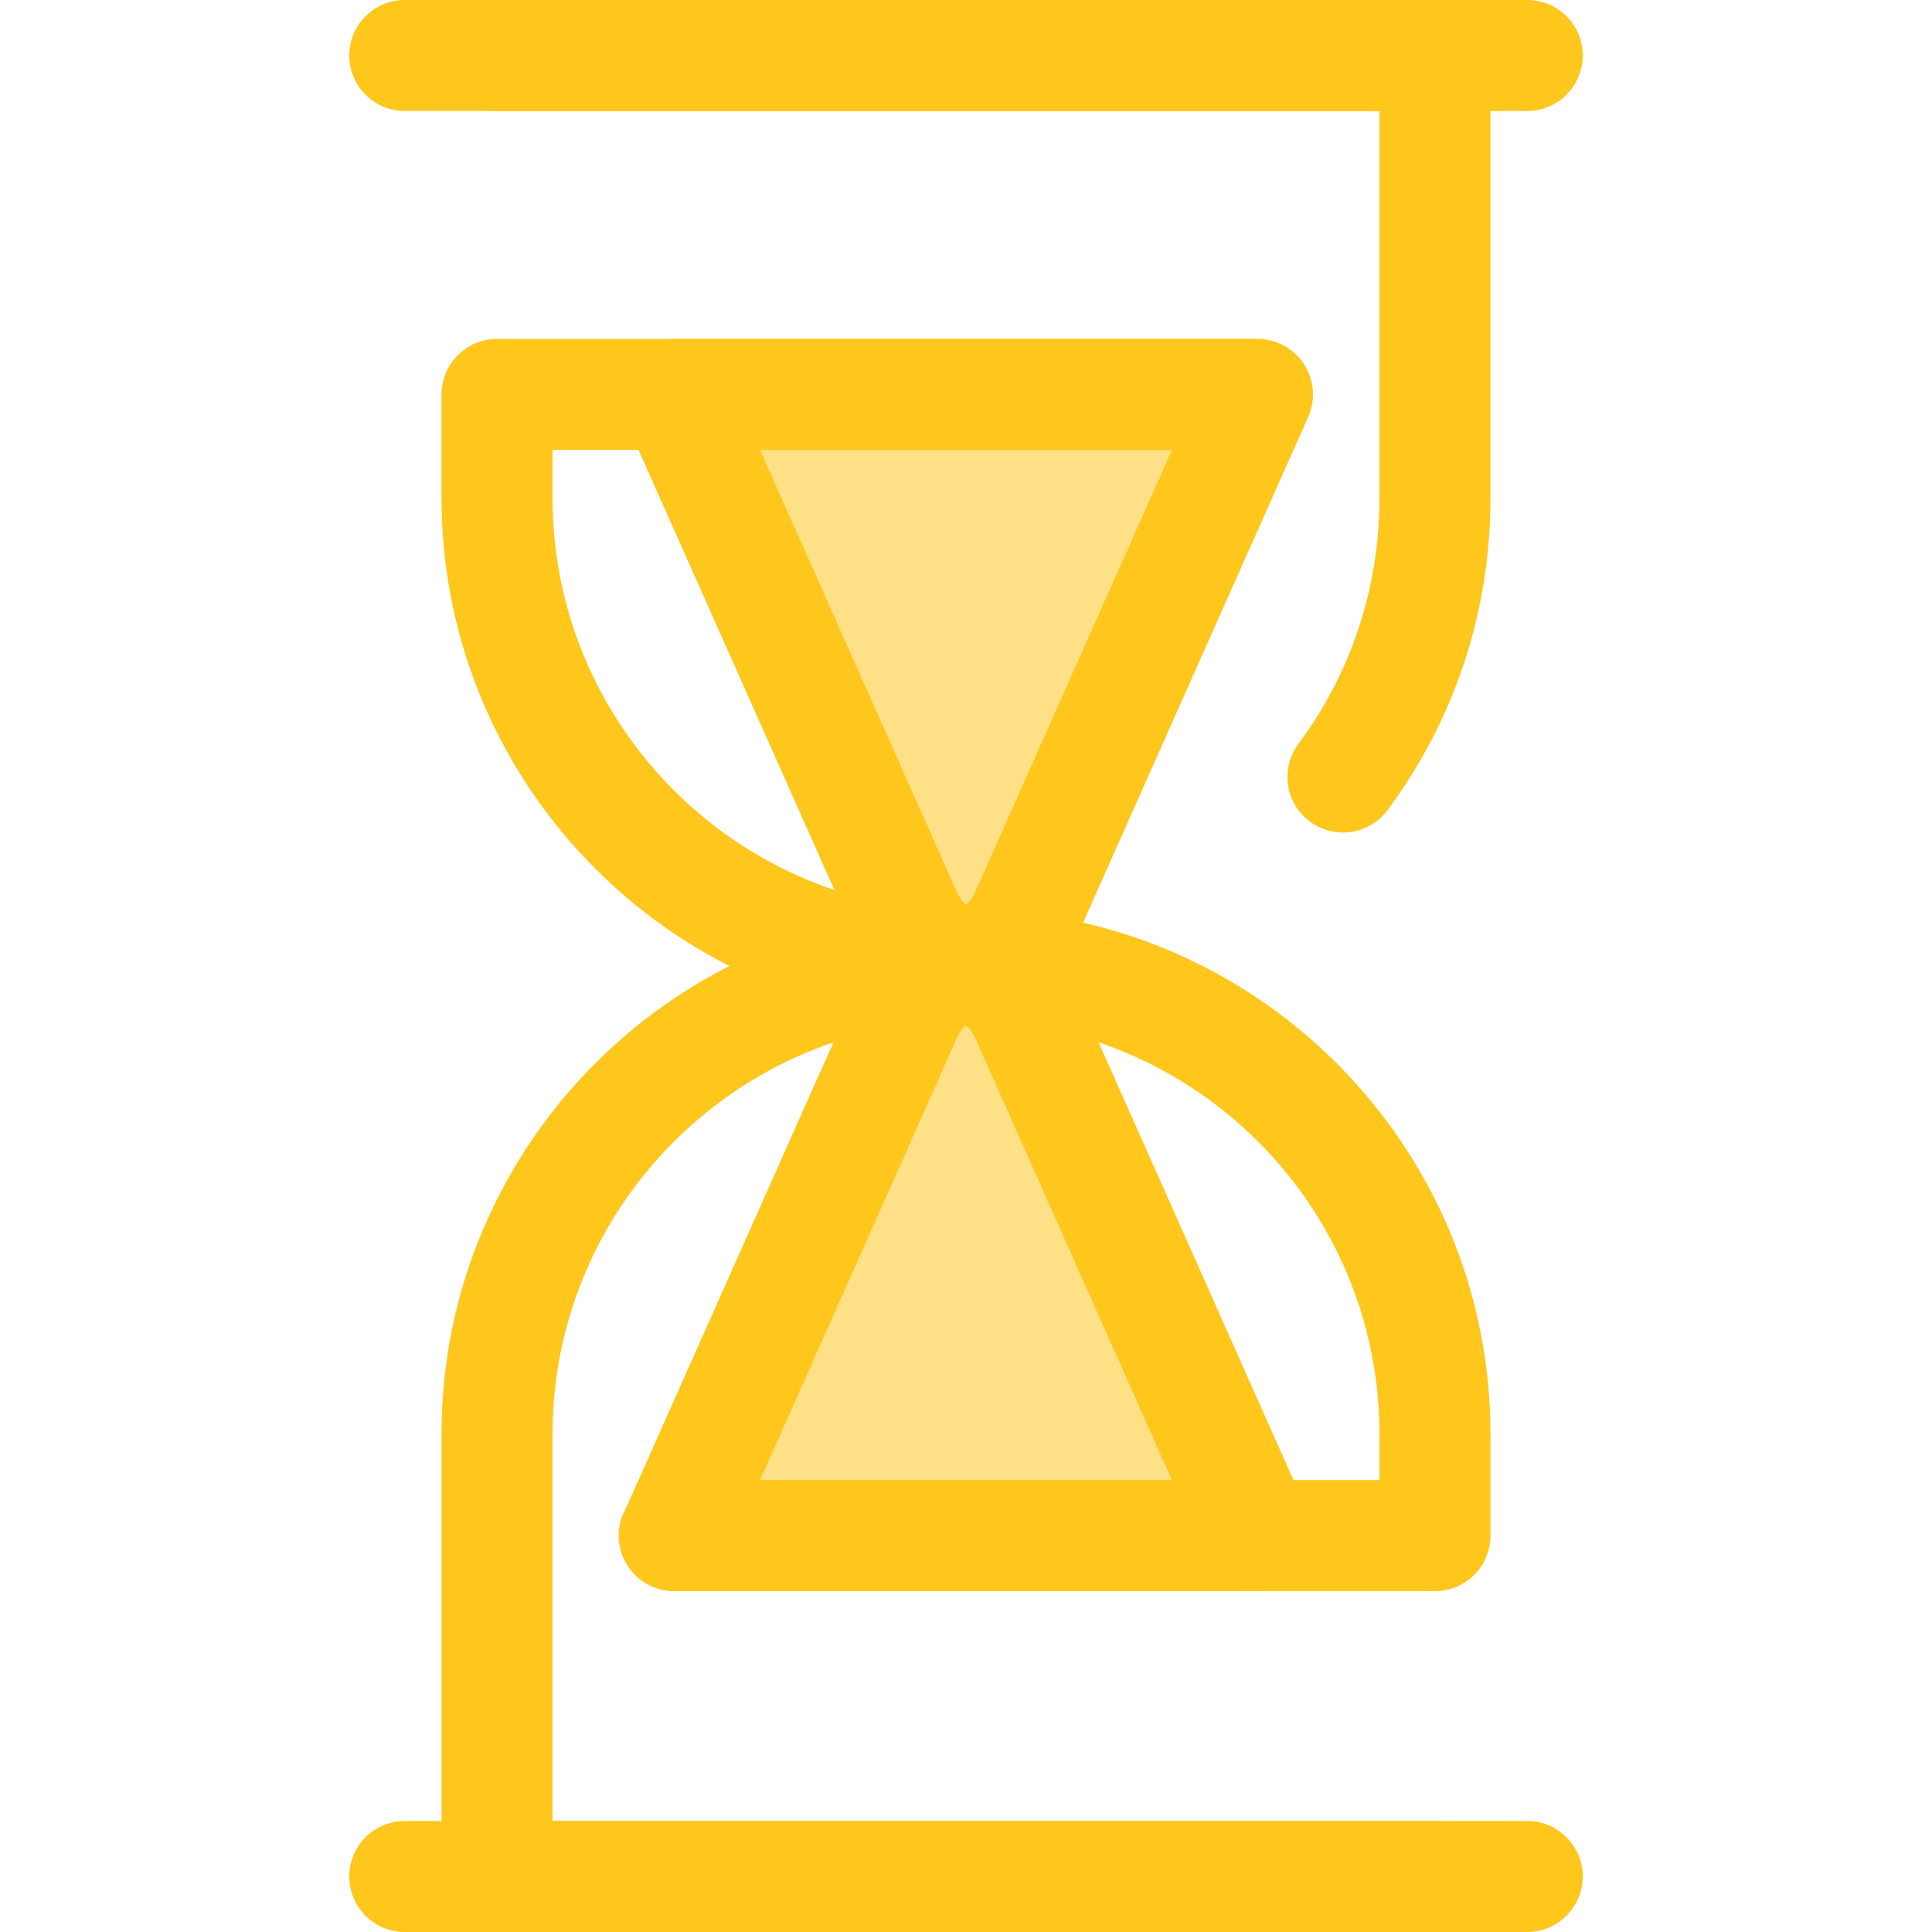 <?xml version="1.0" encoding="iso-8859-1"?>
<!-- Generator: Adobe Illustrator 19.0.0, SVG Export Plug-In . SVG Version: 6.00 Build 0)  -->
<svg version="1.1" id="Layer_1" xmlns="http://www.w3.org/2000/svg" xmlns:xlink="http://www.w3.org/1999/xlink" x="0px" y="0px"
	 viewBox="0 0 512 512" style="enable-background:new 0 0 512 512;" xml:space="preserve">
<g>
	<path style="fill:#FFC61B;" d="M355.891,220.63c-3.045,0-6.114-0.943-8.748-2.895c-6.526-4.837-7.894-14.049-3.056-20.575
		c14.056-18.96,21.487-41.5,21.487-65.181V29.416H131.717c-8.123,0-14.708-6.586-14.708-14.708S123.594,0,131.717,0h248.564
		c8.123,0,14.708,6.586,14.708,14.708v117.269c0,30.038-9.431,58.636-27.271,82.701C364.832,218.57,360.39,220.63,355.891,220.63z"
		/>
	<path style="fill:#FFC61B;" d="M256.001,270.968c-76.639,0-138.99-62.351-138.99-138.99v-27.446
		c0-8.122,6.585-14.708,14.708-14.708s14.708,6.586,14.708,14.708v27.446c0,60.419,49.154,109.574,109.574,109.574
		c8.123,0,14.708,6.586,14.708,14.708C270.709,264.381,264.124,270.968,256.001,270.968z"/>
	<path style="fill:#FFC61B;" d="M404.729,29.416H107.271c-8.123,0-14.708-6.586-14.708-14.708S99.148,0,107.271,0h297.458
		c8.123,0,14.708,6.586,14.708,14.708S412.852,29.416,404.729,29.416z"/>
	<path style="fill:#FFC61B;" d="M380.283,512H131.719c-8.123,0-14.708-6.586-14.708-14.708V380.023
		c0-76.639,62.351-138.99,138.99-138.99s138.99,62.351,138.99,138.99v26.929c0,8.122-6.585,14.708-14.708,14.708
		c-8.123,0-14.708-6.586-14.708-14.708v-26.929c0-60.419-49.154-109.574-109.574-109.574s-109.574,49.155-109.574,109.574v102.561
		h233.856c8.123,0,14.708,6.586,14.708,14.708S388.406,512,380.283,512z"/>
	<path style="fill:#FFC61B;" d="M404.729,512H107.271c-8.123,0-14.708-6.586-14.708-14.708s6.585-14.708,14.708-14.708h297.458
		c8.123,0,14.708,6.586,14.708,14.708S412.852,512,404.729,512z"/>
</g>
<path style="fill:#FEE187;" d="M271.793,242.54l61.442-138.011h-154.47l61.442,138.011
	C247.226,258.305,264.774,258.305,271.793,242.54z"/>
<path style="fill:#FFC61B;" d="M256.001,269.072c-12.386,0-23.586-7.875-29.229-20.55l-61.442-138.011
	c-2.025-4.551-1.611-9.816,1.102-13.993s7.354-6.698,12.336-6.698h154.47c4.98,0,9.622,2.521,12.336,6.698
	c2.714,4.177,3.127,9.443,1.102,13.993l-61.442,138.011C279.586,261.199,268.386,269.072,256.001,269.072z M201.412,119.237
	l52.232,117.321c0.984,2.211,2.031,2.956,2.356,3.086c0.325-0.129,1.372-0.875,2.356-3.086l52.231-117.321H201.412z"/>
<path style="fill:#FEE187;" d="M240.207,268.941l-61.442,138.011h154.472l-61.442-138.011
	C264.774,253.175,247.226,253.175,240.207,268.941z"/>
<g>
	<path style="fill:#FFC61B;" d="M333.235,421.659h-154.47c-4.98,0-9.622-2.521-12.336-6.698c-2.714-4.177-3.127-9.443-1.102-13.993
		l61.442-138.009c5.643-12.675,16.844-20.55,29.231-20.55s23.586,7.875,29.229,20.55l61.442,138.009
		c2.025,4.551,1.612,9.816-1.102,13.993C342.857,419.138,338.217,421.659,333.235,421.659z M201.412,392.243h109.176
		l-52.231-117.319c-1.047-2.355-2.168-3.046-2.411-3.102c-0.135,0.056-1.255,0.749-2.303,3.102L201.412,392.243z"/>
	<path style="fill:#FFC61B;" d="M331.991,119.237H133.189c-8.123,0-14.708-6.586-14.708-14.708s6.585-14.708,14.708-14.708h198.803
		c8.123,0,14.708,6.586,14.708,14.708S340.114,119.237,331.991,119.237z"/>
	<path style="fill:#FFC61B;" d="M378.947,421.659H178.675c-8.123,0-14.708-6.586-14.708-14.708s6.585-14.708,14.708-14.708h200.272
		c8.123,0,14.708,6.586,14.708,14.708S387.071,421.659,378.947,421.659z"/>
</g>
<g>
</g>
<g>
</g>
<g>
</g>
<g>
</g>
<g>
</g>
<g>
</g>
<g>
</g>
<g>
</g>
<g>
</g>
<g>
</g>
<g>
</g>
<g>
</g>
<g>
</g>
<g>
</g>
<g>
</g>
</svg>
